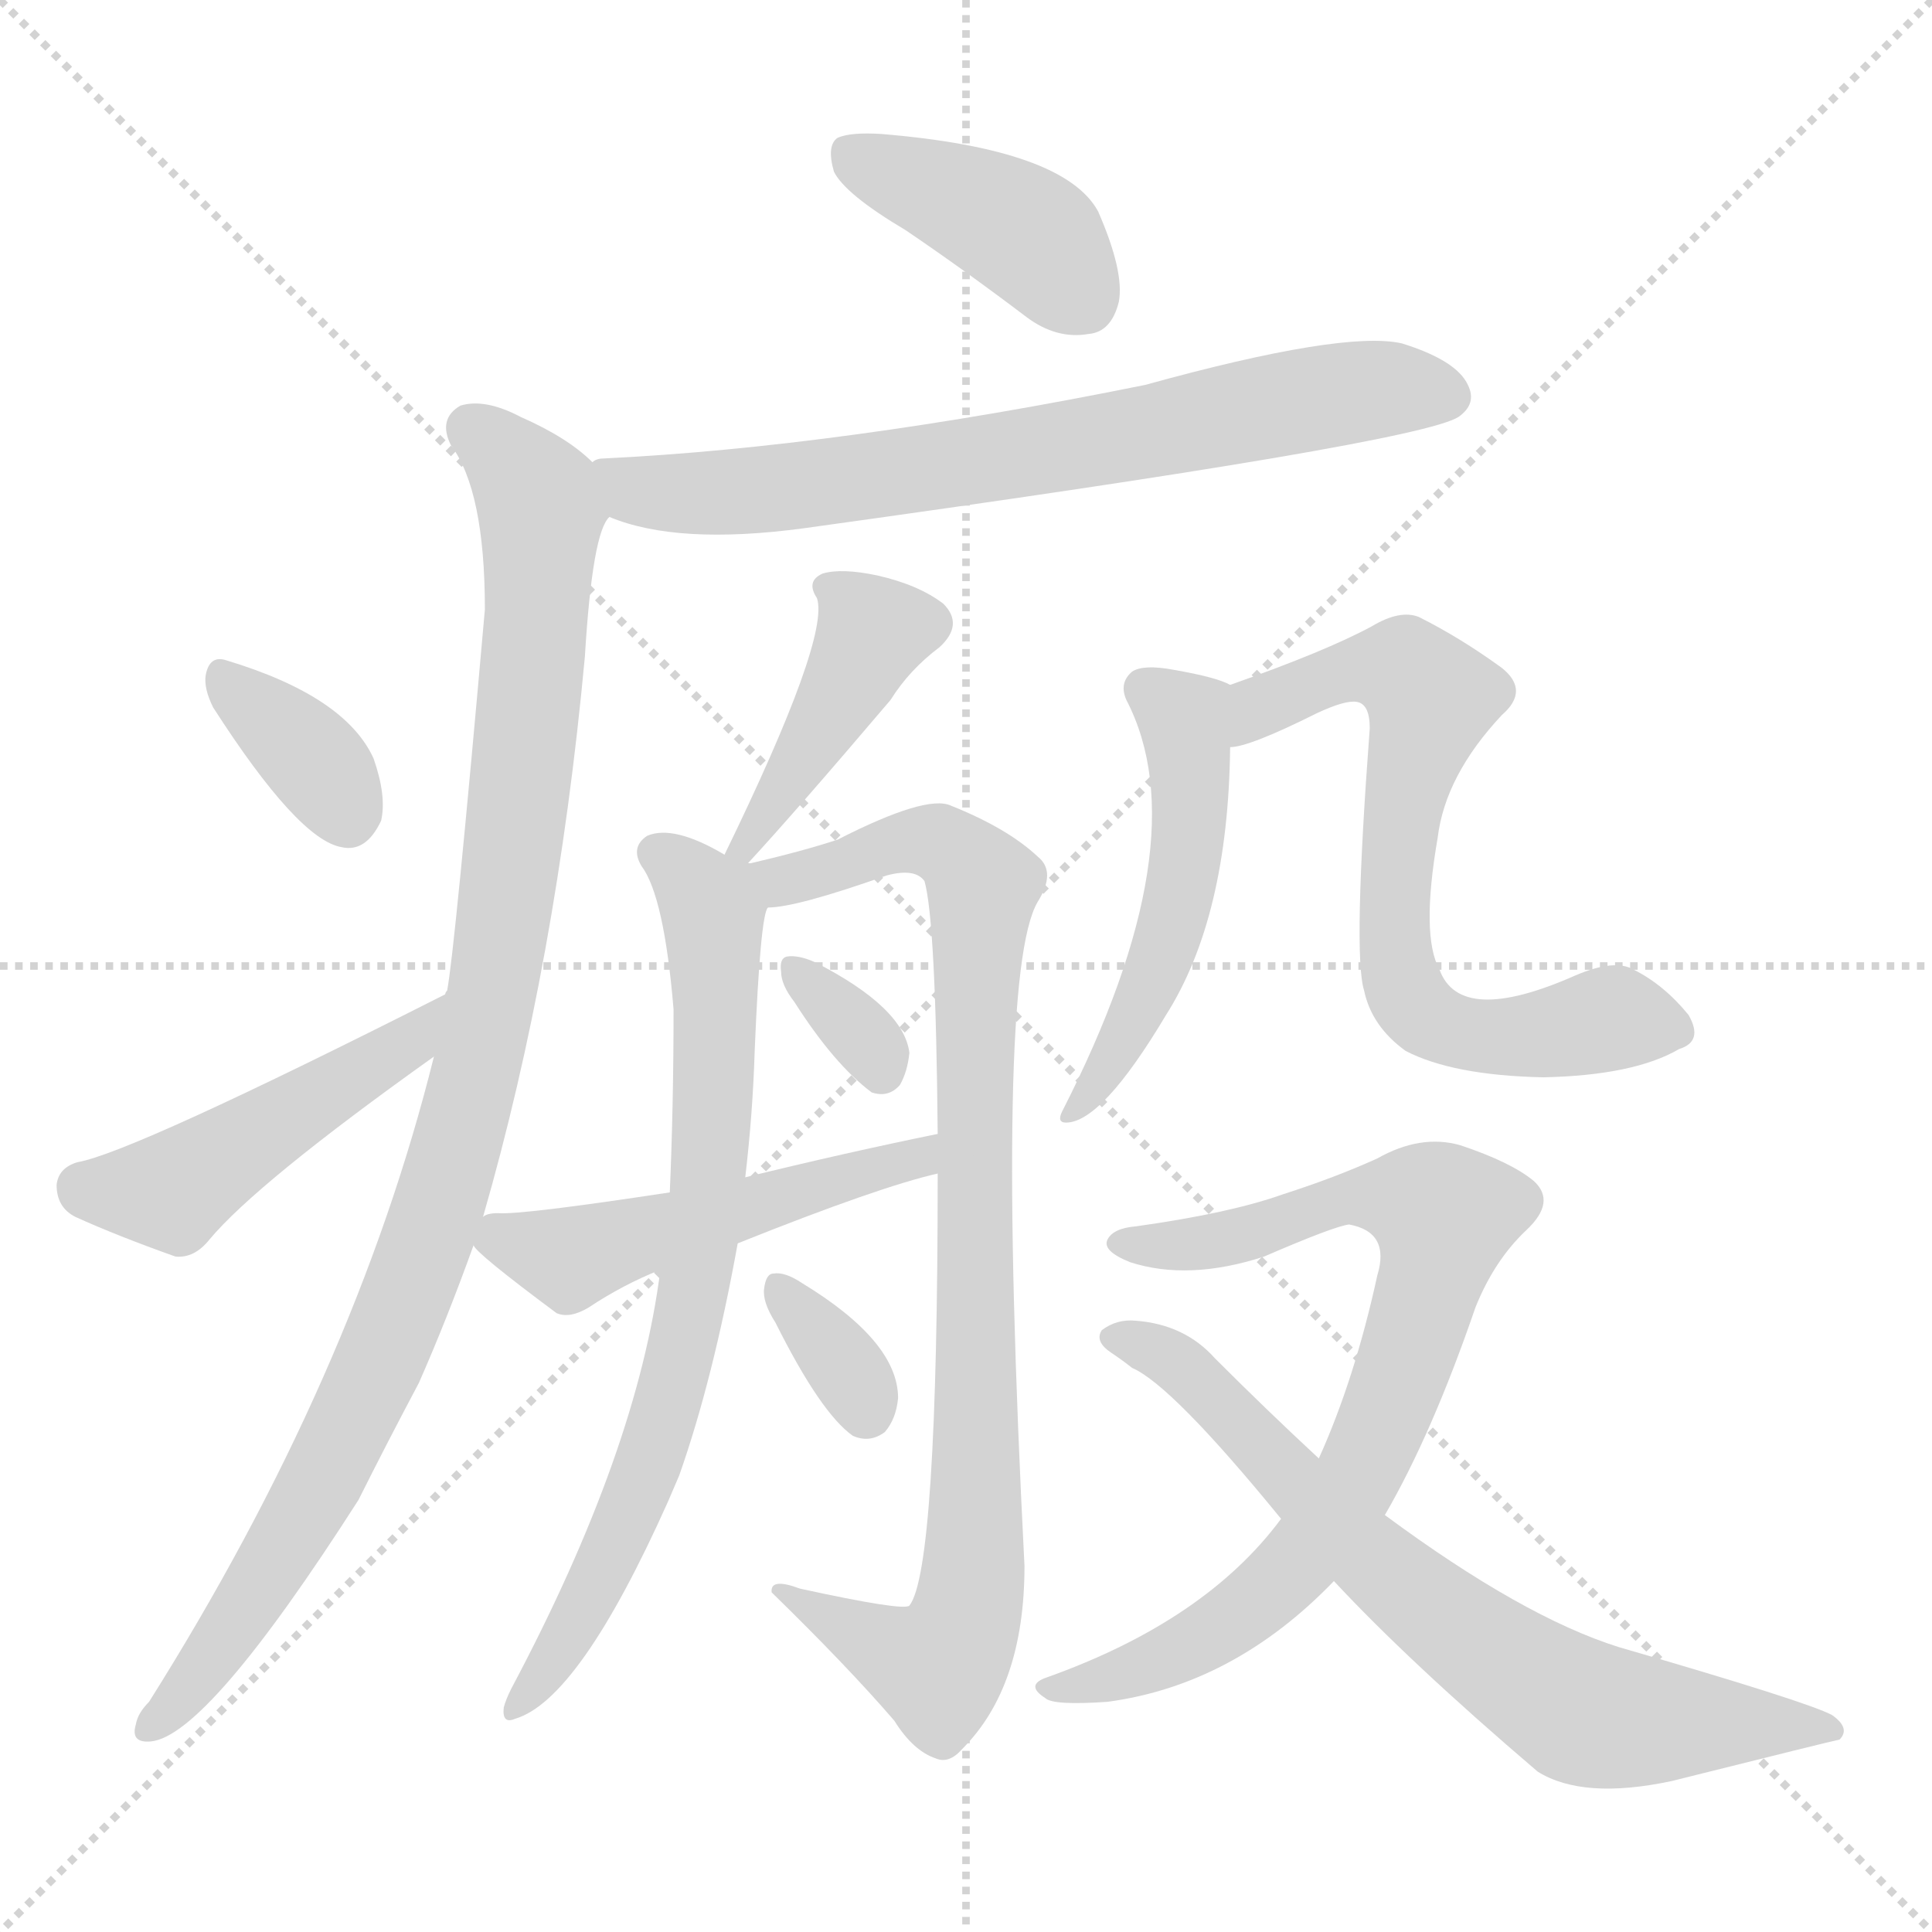 <svg xmlns="http://www.w3.org/2000/svg" version="1.1" viewBox="0 0 1024 1024">
  <g stroke="lightgray" stroke-dasharray="1,1" stroke-width="1" transform="scale(4, 4)">
    <line x1="0" y1="0" x2="256" y2="256" />
    <line x1="256" y1="0" x2="0" y2="256" />
    <line x1="128" y1="0" x2="128" y2="256" />
    <line x1="0" y1="128" x2="256" y2="128" />
  </g>
  <g transform="scale(1.0, -1.0) translate(0.0, -928.00)">
    <style type="text/css">
      
        @keyframes keyframes0 {
          from {
            stroke: blue;
            stroke-dashoffset: 404;
            stroke-width: 128;
          }
          57% {
            animation-timing-function: step-end;
            stroke: blue;
            stroke-dashoffset: 0;
            stroke-width: 128;
          }
          to {
            stroke: black;
            stroke-width: 1024;
          }
        }
        #make-me-a-hanzi-animation-0 {
          animation: keyframes0 0.579s both;
          animation-delay: 0s;
          animation-timing-function: linear;
        }
      
        @keyframes keyframes1 {
          from {
            stroke: blue;
            stroke-dashoffset: 711;
            stroke-width: 128;
          }
          70% {
            animation-timing-function: step-end;
            stroke: blue;
            stroke-dashoffset: 0;
            stroke-width: 128;
          }
          to {
            stroke: black;
            stroke-width: 1024;
          }
        }
        #make-me-a-hanzi-animation-1 {
          animation: keyframes1 0.829s both;
          animation-delay: 0.579s;
          animation-timing-function: linear;
        }
      
        @keyframes keyframes2 {
          from {
            stroke: blue;
            stroke-dashoffset: 1002;
            stroke-width: 128;
          }
          77% {
            animation-timing-function: step-end;
            stroke: blue;
            stroke-dashoffset: 0;
            stroke-width: 128;
          }
          to {
            stroke: black;
            stroke-width: 1024;
          }
        }
        #make-me-a-hanzi-animation-2 {
          animation: keyframes2 1.065s both;
          animation-delay: 1.407s;
          animation-timing-function: linear;
        }
      
        @keyframes keyframes3 {
          from {
            stroke: blue;
            stroke-dashoffset: 352;
            stroke-width: 128;
          }
          53% {
            animation-timing-function: step-end;
            stroke: blue;
            stroke-dashoffset: 0;
            stroke-width: 128;
          }
          to {
            stroke: black;
            stroke-width: 1024;
          }
        }
        #make-me-a-hanzi-animation-3 {
          animation: keyframes3 0.536s both;
          animation-delay: 2.473s;
          animation-timing-function: linear;
        }
      
        @keyframes keyframes4 {
          from {
            stroke: blue;
            stroke-dashoffset: 465;
            stroke-width: 128;
          }
          60% {
            animation-timing-function: step-end;
            stroke: blue;
            stroke-dashoffset: 0;
            stroke-width: 128;
          }
          to {
            stroke: black;
            stroke-width: 1024;
          }
        }
        #make-me-a-hanzi-animation-4 {
          animation: keyframes4 0.628s both;
          animation-delay: 3.009s;
          animation-timing-function: linear;
        }
      
        @keyframes keyframes5 {
          from {
            stroke: blue;
            stroke-dashoffset: 419;
            stroke-width: 128;
          }
          58% {
            animation-timing-function: step-end;
            stroke: blue;
            stroke-dashoffset: 0;
            stroke-width: 128;
          }
          to {
            stroke: black;
            stroke-width: 1024;
          }
        }
        #make-me-a-hanzi-animation-5 {
          animation: keyframes5 0.591s both;
          animation-delay: 3.638s;
          animation-timing-function: linear;
        }
      
        @keyframes keyframes6 {
          from {
            stroke: blue;
            stroke-dashoffset: 743;
            stroke-width: 128;
          }
          71% {
            animation-timing-function: step-end;
            stroke: blue;
            stroke-dashoffset: 0;
            stroke-width: 128;
          }
          to {
            stroke: black;
            stroke-width: 1024;
          }
        }
        #make-me-a-hanzi-animation-6 {
          animation: keyframes6 0.855s both;
          animation-delay: 4.229s;
          animation-timing-function: linear;
        }
      
        @keyframes keyframes7 {
          from {
            stroke: blue;
            stroke-dashoffset: 895;
            stroke-width: 128;
          }
          74% {
            animation-timing-function: step-end;
            stroke: blue;
            stroke-dashoffset: 0;
            stroke-width: 128;
          }
          to {
            stroke: black;
            stroke-width: 1024;
          }
        }
        #make-me-a-hanzi-animation-7 {
          animation: keyframes7 0.978s both;
          animation-delay: 5.083s;
          animation-timing-function: linear;
        }
      
        @keyframes keyframes8 {
          from {
            stroke: blue;
            stroke-dashoffset: 324;
            stroke-width: 128;
          }
          51% {
            animation-timing-function: step-end;
            stroke: blue;
            stroke-dashoffset: 0;
            stroke-width: 128;
          }
          to {
            stroke: black;
            stroke-width: 1024;
          }
        }
        #make-me-a-hanzi-animation-8 {
          animation: keyframes8 0.514s both;
          animation-delay: 6.062s;
          animation-timing-function: linear;
        }
      
        @keyframes keyframes9 {
          from {
            stroke: blue;
            stroke-dashoffset: 501;
            stroke-width: 128;
          }
          62% {
            animation-timing-function: step-end;
            stroke: blue;
            stroke-dashoffset: 0;
            stroke-width: 128;
          }
          to {
            stroke: black;
            stroke-width: 1024;
          }
        }
        #make-me-a-hanzi-animation-9 {
          animation: keyframes9 0.658s both;
          animation-delay: 6.575s;
          animation-timing-function: linear;
        }
      
        @keyframes keyframes10 {
          from {
            stroke: blue;
            stroke-dashoffset: 334;
            stroke-width: 128;
          }
          52% {
            animation-timing-function: step-end;
            stroke: blue;
            stroke-dashoffset: 0;
            stroke-width: 128;
          }
          to {
            stroke: black;
            stroke-width: 1024;
          }
        }
        #make-me-a-hanzi-animation-10 {
          animation: keyframes10 0.522s both;
          animation-delay: 7.233s;
          animation-timing-function: linear;
        }
      
        @keyframes keyframes11 {
          from {
            stroke: blue;
            stroke-dashoffset: 507;
            stroke-width: 128;
          }
          62% {
            animation-timing-function: step-end;
            stroke: blue;
            stroke-dashoffset: 0;
            stroke-width: 128;
          }
          to {
            stroke: black;
            stroke-width: 1024;
          }
        }
        #make-me-a-hanzi-animation-11 {
          animation: keyframes11 0.663s both;
          animation-delay: 7.755s;
          animation-timing-function: linear;
        }
      
        @keyframes keyframes12 {
          from {
            stroke: blue;
            stroke-dashoffset: 686;
            stroke-width: 128;
          }
          69% {
            animation-timing-function: step-end;
            stroke: blue;
            stroke-dashoffset: 0;
            stroke-width: 128;
          }
          to {
            stroke: black;
            stroke-width: 1024;
          }
        }
        #make-me-a-hanzi-animation-12 {
          animation: keyframes12 0.808s both;
          animation-delay: 8.417s;
          animation-timing-function: linear;
        }
      
        @keyframes keyframes13 {
          from {
            stroke: blue;
            stroke-dashoffset: 785;
            stroke-width: 128;
          }
          72% {
            animation-timing-function: step-end;
            stroke: blue;
            stroke-dashoffset: 0;
            stroke-width: 128;
          }
          to {
            stroke: black;
            stroke-width: 1024;
          }
        }
        #make-me-a-hanzi-animation-13 {
          animation: keyframes13 0.889s both;
          animation-delay: 9.226s;
          animation-timing-function: linear;
        }
      
        @keyframes keyframes14 {
          from {
            stroke: blue;
            stroke-dashoffset: 710;
            stroke-width: 128;
          }
          70% {
            animation-timing-function: step-end;
            stroke: blue;
            stroke-dashoffset: 0;
            stroke-width: 128;
          }
          to {
            stroke: black;
            stroke-width: 1024;
          }
        }
        #make-me-a-hanzi-animation-14 {
          animation: keyframes14 0.828s both;
          animation-delay: 10.115s;
          animation-timing-function: linear;
        }
      
    </style>
    
      <path d="M 480 806 Q 511 785 544 760 Q 560 748 577 751 Q 589 752 593 768 Q 596 784 582 816 Q 564 849 467 857 Q 451 858 444 855 Q 438 851 442 837 Q 448 825 480 806 Z" fill="lightgray" />
    
      <path d="M 323 654 Q 359 639 426 648 Q 751 693 773 707 Q 783 714 778 724 Q 772 737 743 746 Q 712 753 607 724 Q 444 691 320 685 Q 316 685 314 683 C 284 678 295 663 323 654 Z" fill="lightgray" />
    
      <path d="M 256 283 Q 295 418 310 580 Q 314 646 323 654 C 329 672 329 672 314 683 Q 301 696 276 707 Q 257 717 244 713 Q 232 706 239 692 Q 257 668 257 605 Q 241 424 237 403 Q 236 402 236 401 L 230 368 Q 188 199 79 26 Q 73 20 72 14 Q 69 4 80 5 Q 110 8 190 133 Q 205 163 222 195 Q 237 229 251 268 L 256 283 Z" fill="lightgray" />
    
      <path d="M 113 553 Q 158 483 181 479 Q 194 476 202 493 Q 205 506 198 526 Q 183 559 120 578 Q 111 581 109 570 Q 108 563 113 553 Z" fill="lightgray" />
    
      <path d="M 236 401 Q 70 317 41 312 Q 31 309 30 300 Q 30 288 40 283 Q 62 273 93 262 Q 103 261 111 271 Q 136 301 230 368 C 254 385 263 415 236 401 Z" fill="lightgray" />
    
      <path d="M 396 470 Q 421 497 472 557 Q 482 573 498 585 Q 511 597 500 608 Q 487 618 465 623 Q 446 627 436 624 Q 427 620 433 611 Q 440 590 384 475 C 371 448 376 448 396 470 Z" fill="lightgray" />
    
      <path d="M 384 475 Q 357 491 343 485 Q 334 479 340 469 Q 352 453 357 393 Q 357 342 355 296 L 350 255 Q 338 159 271 33 Q 268 27 267 23 Q 266 14 273 17 Q 307 27 354 132 Q 357 139 360 146 Q 378 197 391 269 L 395 304 Q 399 338 400 371 Q 403 443 407 447 C 414 482 410 462 384 475 Z" fill="lightgray" />
    
      <path d="M 407 447 Q 422 447 470 464 Q 485 468 490 461 Q 496 440 497 327 L 497 306 Q 497 96 482 77 Q 479 74 424 86 Q 408 92 409 84 Q 449 45 474 16 Q 484 0 496 -4 Q 503 -7 510 1 Q 543 34 543 98 Q 527 411 550 450 Q 560 466 550 474 Q 534 489 504 501 Q 491 507 444 483 Q 426 477 396 470 C 367 463 377 442 407 447 Z" fill="lightgray" />
    
      <path d="M 421 397 Q 442 364 462 349 Q 471 346 477 353 Q 481 360 482 370 Q 479 394 432 418 Q 423 422 417 421 Q 413 420 414 413 Q 414 406 421 397 Z" fill="lightgray" />
    
      <path d="M 391 269 Q 466 299 497 306 C 526 313 526 333 497 327 Q 448 317 395 304 L 355 296 Q 276 284 264 285 Q 258 285 256 283 C 241 279 241 279 251 268 Q 252 264 295 232 Q 302 229 312 235 Q 330 247 350 255 L 391 269 Z" fill="lightgray" />
    
      <path d="M 411 227 Q 435 179 452 167 Q 461 163 469 169 Q 475 176 476 187 Q 476 217 425 248 Q 416 254 410 253 Q 406 253 405 245 Q 404 238 411 227 Z" fill="lightgray" />
    
      <path d="M 652 565 Q 645 569 622 573 Q 606 576 600 572 Q 593 566 597 557 Q 636 482 563 339 Q 560 333 565 333 Q 584 333 618 390 Q 651 442 652 532 C 653 562 653 565 652 565 Z" fill="lightgray" />
    
      <path d="M 652 532 Q 662 532 698 550 Q 713 557 719 556 Q 726 555 726 542 Q 717 422 723 403 Q 727 384 745 371 Q 770 358 818 357 Q 866 358 890 372 Q 903 376 895 390 Q 882 406 866 414 Q 856 420 835 411 Q 774 384 763 414 Q 753 432 762 484 Q 766 517 796 549 Q 811 562 796 574 Q 774 590 752 601 Q 742 605 727 596 Q 703 583 652 565 C 624 555 623 525 652 532 Z" fill="lightgray" />
    
      <path d="M 679 123 Q 639 69 555 39 Q 543 35 554 28 Q 558 24 587 26 Q 654 35 707 90 L 734 125 Q 759 168 782 235 Q 792 260 809 276 Q 825 291 813 302 Q 801 312 774 321 Q 753 327 730 314 Q 708 304 680 295 Q 652 285 602 278 Q 590 277 587 271 Q 584 265 599 259 Q 630 249 670 262 Q 707 278 715 279 Q 737 275 730 252 Q 718 197 699 155 L 679 123 Z" fill="lightgray" />
    
      <path d="M 707 90 Q 747 47 815 -11 Q 839 -26 886 -16 Q 970 5 975 6 Q 981 12 971 19 Q 958 26 858 55 Q 807 71 734 125 L 699 155 Q 672 180 644 208 Q 628 226 602 228 Q 592 229 584 223 Q 580 217 589 211 Q 595 207 600 203 Q 621 194 679 123 L 707 90 Z" fill="lightgray" />
    
    
      <clipPath id="make-me-a-hanzi-clip-0">
        <path d="M 480 806 Q 511 785 544 760 Q 560 748 577 751 Q 589 752 593 768 Q 596 784 582 816 Q 564 849 467 857 Q 451 858 444 855 Q 438 851 442 837 Q 448 825 480 806 Z" />
      </clipPath>
      <path clip-path="url(#make-me-a-hanzi-clip-0)" d="M 451 847 L 538 808 L 574 770" fill="none" id="make-me-a-hanzi-animation-0" stroke-dasharray="276 552" stroke-linecap="round" />
    
      <clipPath id="make-me-a-hanzi-clip-1">
        <path d="M 323 654 Q 359 639 426 648 Q 751 693 773 707 Q 783 714 778 724 Q 772 737 743 746 Q 712 753 607 724 Q 444 691 320 685 Q 316 685 314 683 C 284 678 295 663 323 654 Z" />
      </clipPath>
      <path clip-path="url(#make-me-a-hanzi-clip-1)" d="M 319 677 L 336 668 L 368 666 L 438 670 L 682 715 L 736 722 L 767 718" fill="none" id="make-me-a-hanzi-animation-1" stroke-dasharray="583 1166" stroke-linecap="round" />
    
      <clipPath id="make-me-a-hanzi-clip-2">
        <path d="M 256 283 Q 295 418 310 580 Q 314 646 323 654 C 329 672 329 672 314 683 Q 301 696 276 707 Q 257 717 244 713 Q 232 706 239 692 Q 257 668 257 605 Q 241 424 237 403 Q 236 402 236 401 L 230 368 Q 188 199 79 26 Q 73 20 72 14 Q 69 4 80 5 Q 110 8 190 133 Q 205 163 222 195 Q 237 229 251 268 L 256 283 Z" />
      </clipPath>
      <path clip-path="url(#make-me-a-hanzi-clip-2)" d="M 250 700 L 273 681 L 287 653 L 276 508 L 251 354 L 220 254 L 166 133 L 112 48 L 81 14" fill="none" id="make-me-a-hanzi-animation-2" stroke-dasharray="874 1748" stroke-linecap="round" />
    
      <clipPath id="make-me-a-hanzi-clip-3">
        <path d="M 113 553 Q 158 483 181 479 Q 194 476 202 493 Q 205 506 198 526 Q 183 559 120 578 Q 111 581 109 570 Q 108 563 113 553 Z" />
      </clipPath>
      <path clip-path="url(#make-me-a-hanzi-clip-3)" d="M 120 567 L 168 524 L 184 497" fill="none" id="make-me-a-hanzi-animation-3" stroke-dasharray="224 448" stroke-linecap="round" />
    
      <clipPath id="make-me-a-hanzi-clip-4">
        <path d="M 236 401 Q 70 317 41 312 Q 31 309 30 300 Q 30 288 40 283 Q 62 273 93 262 Q 103 261 111 271 Q 136 301 230 368 C 254 385 263 415 236 401 Z" />
      </clipPath>
      <path clip-path="url(#make-me-a-hanzi-clip-4)" d="M 44 299 L 91 296 L 213 372 L 224 386" fill="none" id="make-me-a-hanzi-animation-4" stroke-dasharray="337 674" stroke-linecap="round" />
    
      <clipPath id="make-me-a-hanzi-clip-5">
        <path d="M 396 470 Q 421 497 472 557 Q 482 573 498 585 Q 511 597 500 608 Q 487 618 465 623 Q 446 627 436 624 Q 427 620 433 611 Q 440 590 384 475 C 371 448 376 448 396 470 Z" />
      </clipPath>
      <path clip-path="url(#make-me-a-hanzi-clip-5)" d="M 443 616 L 463 593 L 393 480" fill="none" id="make-me-a-hanzi-animation-5" stroke-dasharray="291 582" stroke-linecap="round" />
    
      <clipPath id="make-me-a-hanzi-clip-6">
        <path d="M 384 475 Q 357 491 343 485 Q 334 479 340 469 Q 352 453 357 393 Q 357 342 355 296 L 350 255 Q 338 159 271 33 Q 268 27 267 23 Q 266 14 273 17 Q 307 27 354 132 Q 357 139 360 146 Q 378 197 391 269 L 395 304 Q 399 338 400 371 Q 403 443 407 447 C 414 482 410 462 384 475 Z" />
      </clipPath>
      <path clip-path="url(#make-me-a-hanzi-clip-6)" d="M 348 476 L 367 461 L 378 442 L 380 385 L 371 264 L 362 214 L 335 127 L 300 58 L 274 24" fill="none" id="make-me-a-hanzi-animation-6" stroke-dasharray="615 1230" stroke-linecap="round" />
    
      <clipPath id="make-me-a-hanzi-clip-7">
        <path d="M 407 447 Q 422 447 470 464 Q 485 468 490 461 Q 496 440 497 327 L 497 306 Q 497 96 482 77 Q 479 74 424 86 Q 408 92 409 84 Q 449 45 474 16 Q 484 0 496 -4 Q 503 -7 510 1 Q 543 34 543 98 Q 527 411 550 450 Q 560 466 550 474 Q 534 489 504 501 Q 491 507 444 483 Q 426 477 396 470 C 367 463 377 442 407 447 Z" />
      </clipPath>
      <path clip-path="url(#make-me-a-hanzi-clip-7)" d="M 404 467 L 415 461 L 427 463 L 460 477 L 493 482 L 503 479 L 521 459 L 515 339 L 519 137 L 512 73 L 496 44 L 465 56 L 435 77 L 417 79" fill="none" id="make-me-a-hanzi-animation-7" stroke-dasharray="767 1534" stroke-linecap="round" />
    
      <clipPath id="make-me-a-hanzi-clip-8">
        <path d="M 421 397 Q 442 364 462 349 Q 471 346 477 353 Q 481 360 482 370 Q 479 394 432 418 Q 423 422 417 421 Q 413 420 414 413 Q 414 406 421 397 Z" />
      </clipPath>
      <path clip-path="url(#make-me-a-hanzi-clip-8)" d="M 423 414 L 467 362" fill="none" id="make-me-a-hanzi-animation-8" stroke-dasharray="196 392" stroke-linecap="round" />
    
      <clipPath id="make-me-a-hanzi-clip-9">
        <path d="M 391 269 Q 466 299 497 306 C 526 313 526 333 497 327 Q 448 317 395 304 L 355 296 Q 276 284 264 285 Q 258 285 256 283 C 241 279 241 279 251 268 Q 252 264 295 232 Q 302 229 312 235 Q 330 247 350 255 L 391 269 Z" />
      </clipPath>
      <path clip-path="url(#make-me-a-hanzi-clip-9)" d="M 261 273 L 300 260 L 487 314 L 491 322" fill="none" id="make-me-a-hanzi-animation-9" stroke-dasharray="373 746" stroke-linecap="round" />
    
      <clipPath id="make-me-a-hanzi-clip-10">
        <path d="M 411 227 Q 435 179 452 167 Q 461 163 469 169 Q 475 176 476 187 Q 476 217 425 248 Q 416 254 410 253 Q 406 253 405 245 Q 404 238 411 227 Z" />
      </clipPath>
      <path clip-path="url(#make-me-a-hanzi-clip-10)" d="M 415 244 L 448 205 L 459 180" fill="none" id="make-me-a-hanzi-animation-10" stroke-dasharray="206 412" stroke-linecap="round" />
    
      <clipPath id="make-me-a-hanzi-clip-11">
        <path d="M 652 565 Q 645 569 622 573 Q 606 576 600 572 Q 593 566 597 557 Q 636 482 563 339 Q 560 333 565 333 Q 584 333 618 390 Q 651 442 652 532 C 653 562 653 565 652 565 Z" />
      </clipPath>
      <path clip-path="url(#make-me-a-hanzi-clip-11)" d="M 607 563 L 627 548 L 629 538 L 627 462 L 602 386 L 568 337" fill="none" id="make-me-a-hanzi-animation-11" stroke-dasharray="379 758" stroke-linecap="round" />
    
      <clipPath id="make-me-a-hanzi-clip-12">
        <path d="M 652 532 Q 662 532 698 550 Q 713 557 719 556 Q 726 555 726 542 Q 717 422 723 403 Q 727 384 745 371 Q 770 358 818 357 Q 866 358 890 372 Q 903 376 895 390 Q 882 406 866 414 Q 856 420 835 411 Q 774 384 763 414 Q 753 432 762 484 Q 766 517 796 549 Q 811 562 796 574 Q 774 590 752 601 Q 742 605 727 596 Q 703 583 652 565 C 624 555 623 525 652 532 Z" />
      </clipPath>
      <path clip-path="url(#make-me-a-hanzi-clip-12)" d="M 654 538 L 669 554 L 708 571 L 744 572 L 757 558 L 739 464 L 741 414 L 748 397 L 779 379 L 851 388 L 888 382" fill="none" id="make-me-a-hanzi-animation-12" stroke-dasharray="558 1116" stroke-linecap="round" />
    
      <clipPath id="make-me-a-hanzi-clip-13">
        <path d="M 679 123 Q 639 69 555 39 Q 543 35 554 28 Q 558 24 587 26 Q 654 35 707 90 L 734 125 Q 759 168 782 235 Q 792 260 809 276 Q 825 291 813 302 Q 801 312 774 321 Q 753 327 730 314 Q 708 304 680 295 Q 652 285 602 278 Q 590 277 587 271 Q 584 265 599 259 Q 630 249 670 262 Q 707 278 715 279 Q 737 275 730 252 Q 718 197 699 155 L 679 123 Z" />
      </clipPath>
      <path clip-path="url(#make-me-a-hanzi-clip-13)" d="M 593 269 L 645 270 L 718 294 L 749 292 L 766 284 L 734 177 L 718 141 L 687 98 L 642 62 L 592 39 L 559 33" fill="none" id="make-me-a-hanzi-animation-13" stroke-dasharray="657 1314" stroke-linecap="round" />
    
      <clipPath id="make-me-a-hanzi-clip-14">
        <path d="M 707 90 Q 747 47 815 -11 Q 839 -26 886 -16 Q 970 5 975 6 Q 981 12 971 19 Q 958 26 858 55 Q 807 71 734 125 L 699 155 Q 672 180 644 208 Q 628 226 602 228 Q 592 229 584 223 Q 580 217 589 211 Q 595 207 600 203 Q 621 194 679 123 L 707 90 Z" />
      </clipPath>
      <path clip-path="url(#make-me-a-hanzi-clip-14)" d="M 591 219 L 629 202 L 718 109 L 833 23 L 892 13 L 972 12" fill="none" id="make-me-a-hanzi-animation-14" stroke-dasharray="582 1164" stroke-linecap="round" />
    
  </g>
</svg>